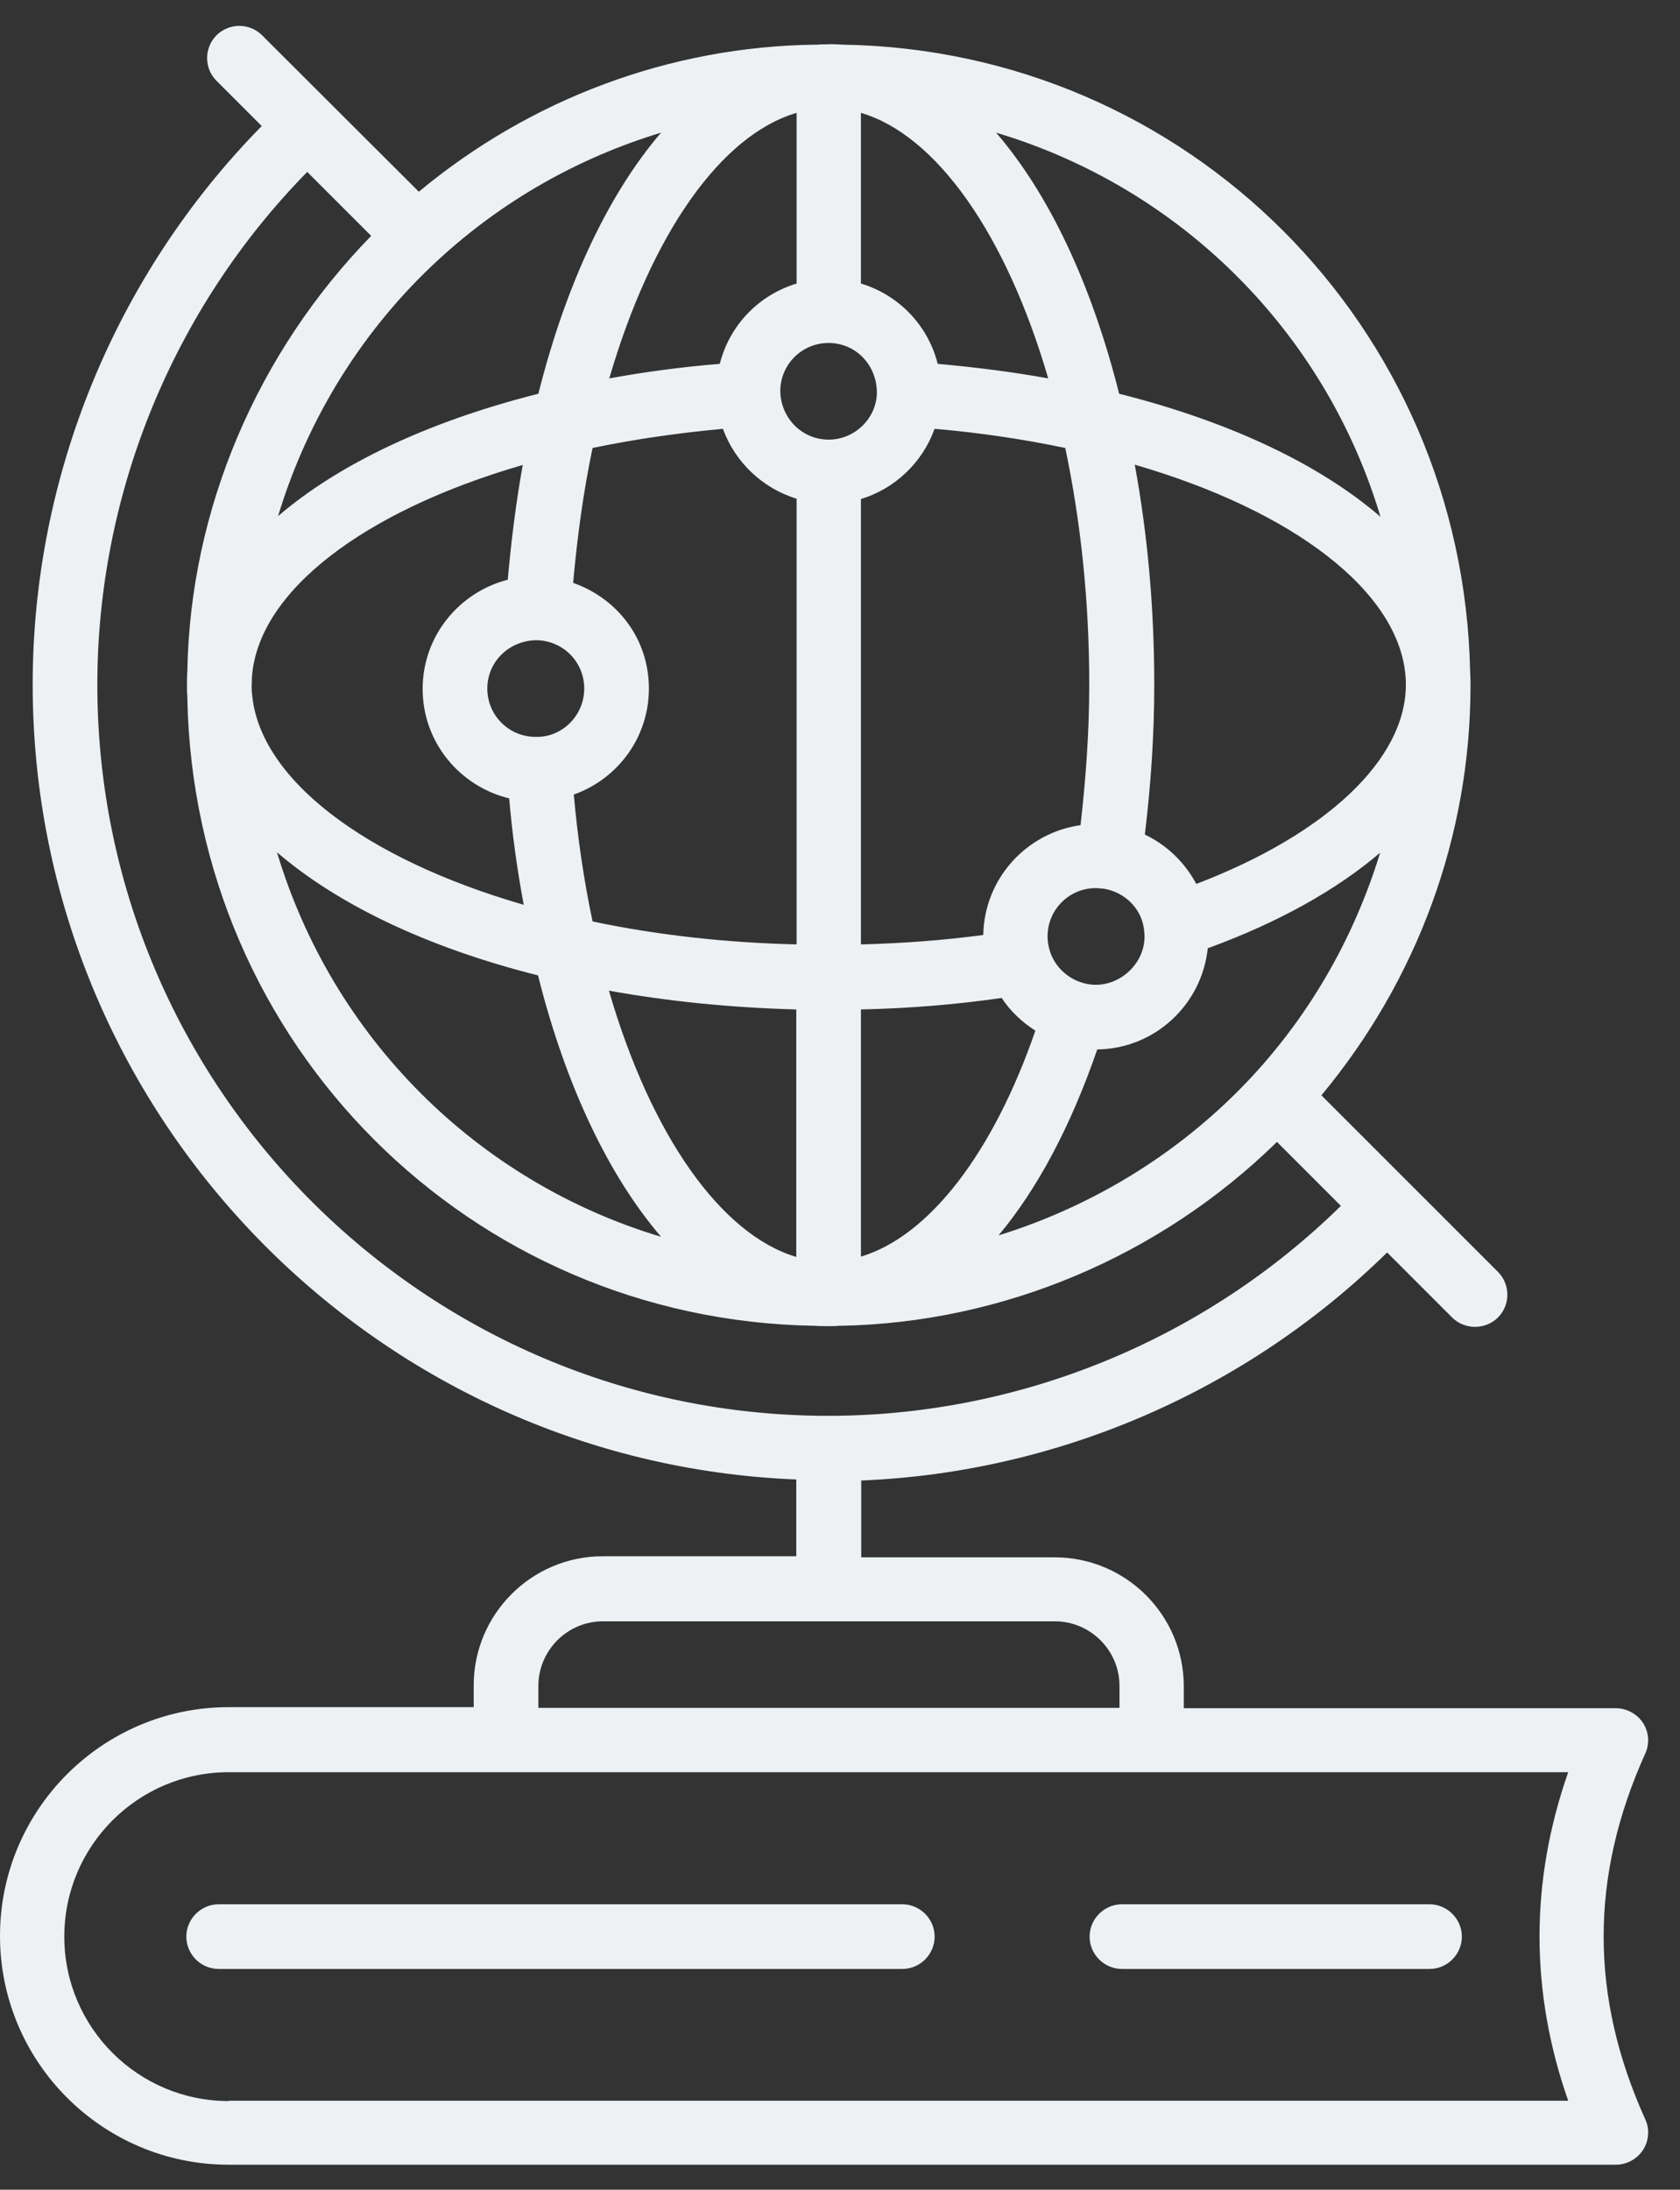 <svg width="33" height="43" viewBox="0 0 33 43" fill="none" xmlns="http://www.w3.org/2000/svg">
<rect x="0" y="0" width="33" height="43" fill="#333333" stroke="none"/>
<path d="M32.319 34.432C32.408 34.234 32.388 34.009 32.272 33.832C32.155 33.654 31.951 33.545 31.739 33.545H23.253V33.115C23.253 31.715 22.113 30.582 20.72 30.582H16.917V29.073C20.788 28.916 24.489 27.305 27.247 24.595L28.523 25.871C28.646 25.994 28.81 26.056 28.974 26.056C29.138 26.056 29.302 25.994 29.425 25.871C29.67 25.625 29.67 25.223 29.425 24.977L25.956 21.509C27.841 19.242 28.885 16.416 28.885 13.46C28.885 13.378 28.885 13.303 28.878 13.214C28.878 13.207 28.878 13.2 28.878 13.2C28.742 6.401 23.321 0.987 16.556 0.877C16.439 0.871 16.337 0.864 16.235 0.871C16.166 0.871 16.105 0.871 16.064 0.877H16.057C16.044 0.877 16.037 0.877 16.03 0.877H16.023C13.149 0.912 10.411 1.949 8.227 3.765L5.148 0.693C4.902 0.447 4.499 0.447 4.253 0.693C4.007 0.939 4.007 1.342 4.253 1.587L5.141 2.475C2.273 5.39 0.642 9.343 0.642 13.439C0.642 21.843 7.312 28.718 15.641 29.053V30.561H11.838C10.439 30.561 9.305 31.702 9.305 33.094V33.524H4.492C2.014 33.524 0 35.538 0 38.017C0 40.495 2.014 42.509 4.492 42.509H31.739C31.951 42.509 32.155 42.4 32.272 42.222C32.388 42.045 32.408 41.812 32.319 41.621C31.227 39.205 31.227 36.849 32.319 34.432ZM8.623 5.09C9.879 3.936 11.367 3.096 12.985 2.605C11.961 3.799 11.121 5.561 10.575 7.732C8.411 8.278 6.656 9.111 5.462 10.135C6.042 8.217 7.127 6.462 8.623 5.09ZM27.609 13.282C27.615 13.337 27.615 13.391 27.615 13.446C27.615 14.914 26.052 16.382 23.499 17.358C23.273 16.935 22.918 16.593 22.488 16.389C22.604 15.426 22.673 14.443 22.673 13.446C22.673 11.944 22.543 10.497 22.29 9.125C25.417 10.033 27.479 11.616 27.609 13.282ZM11.961 19.454C13.135 19.666 14.371 19.788 15.641 19.823V24.683C14.159 24.24 12.787 22.294 11.961 19.454ZM4.95 13.282C5.079 11.616 7.134 10.039 10.268 9.131C10.138 9.855 10.043 10.606 9.974 11.384C9.019 11.63 8.302 12.49 8.302 13.528C8.302 14.572 9.025 15.44 10.002 15.678C10.063 16.389 10.159 17.085 10.288 17.768C7.148 16.86 5.086 15.283 4.95 13.617C4.943 13.562 4.943 13.508 4.943 13.453C4.95 13.391 4.943 13.344 4.95 13.282ZM18.358 8.421C19.245 8.496 20.106 8.626 20.925 8.797C21.232 10.258 21.396 11.814 21.396 13.446C21.396 14.374 21.328 15.296 21.225 16.204C20.16 16.354 19.334 17.256 19.314 18.361C18.535 18.464 17.73 18.525 16.911 18.546V9.8C17.58 9.596 18.119 9.084 18.358 8.421ZM11.64 18.095C11.469 17.29 11.347 16.457 11.271 15.603C12.132 15.296 12.746 14.484 12.746 13.521C12.746 12.559 12.145 11.76 11.258 11.446C11.34 10.524 11.463 9.637 11.64 8.797C12.459 8.626 13.313 8.503 14.2 8.421C14.439 9.077 14.979 9.589 15.648 9.794V18.546C14.248 18.512 12.903 18.361 11.64 18.095ZM10.548 12.572C11.067 12.586 11.476 13.002 11.476 13.521C11.476 14.033 11.073 14.45 10.582 14.47H10.521C9.995 14.47 9.572 14.047 9.572 13.521C9.572 12.995 10.002 12.572 10.548 12.572ZM16.276 8.633C15.764 8.633 15.34 8.223 15.327 7.684C15.327 7.158 15.75 6.735 16.276 6.735C16.801 6.735 17.225 7.158 17.225 7.718C17.211 8.223 16.788 8.633 16.276 8.633ZM15.648 5.568C14.903 5.793 14.33 6.387 14.139 7.145C13.395 7.206 12.671 7.302 11.968 7.431C12.794 4.598 14.159 2.652 15.648 2.216V5.568ZM16.911 24.677V19.823C17.853 19.802 18.781 19.727 19.676 19.597C19.846 19.857 20.078 20.075 20.338 20.239C19.505 22.649 18.249 24.274 16.911 24.677ZM21.28 19.304C20.98 19.222 20.734 18.996 20.631 18.703C20.597 18.601 20.577 18.498 20.577 18.389C20.577 17.863 21 17.44 21.526 17.44C21.58 17.44 21.621 17.447 21.689 17.453C22.099 17.522 22.413 17.843 22.468 18.225C22.475 18.28 22.482 18.334 22.482 18.389C22.482 19.003 21.86 19.474 21.28 19.304ZM18.419 7.145C18.228 6.387 17.655 5.793 16.911 5.568V2.216C18.392 2.652 19.764 4.598 20.59 7.431C19.887 7.302 19.163 7.213 18.419 7.145ZM10.568 19.154C11.114 21.331 11.961 23.093 12.985 24.287C9.367 23.202 6.533 20.375 5.441 16.737C6.643 17.768 8.397 18.607 10.568 19.154ZM21.553 20.608C22.686 20.594 23.608 19.727 23.724 18.621C25.11 18.116 26.257 17.474 27.11 16.744C26.619 18.348 25.786 19.843 24.625 21.106C23.26 22.587 21.526 23.666 19.614 24.26C20.379 23.345 21.034 22.116 21.553 20.608ZM27.117 10.149C25.922 9.118 24.154 8.278 21.983 7.732C21.437 5.561 20.597 3.799 19.566 2.605C23.198 3.69 26.032 6.523 27.117 10.149ZM1.912 13.446C1.912 9.684 3.407 6.052 6.035 3.376L7.291 4.632C5.052 6.926 3.734 10.005 3.68 13.18C3.673 13.275 3.673 13.357 3.673 13.446C3.673 13.535 3.673 13.617 3.68 13.671V13.692V13.712V13.719C3.816 20.519 9.237 25.926 16.003 26.035C16.098 26.042 16.18 26.042 16.269 26.042C16.351 26.042 16.433 26.042 16.467 26.035H16.48H16.501H16.515C19.716 25.974 22.796 24.663 25.083 22.424L26.339 23.68C23.663 26.308 20.031 27.803 16.269 27.803C8.356 27.803 1.912 21.365 1.912 13.446ZM10.575 33.108C10.575 32.412 11.142 31.838 11.845 31.838H20.72C21.416 31.838 21.99 32.405 21.99 33.108V33.538H10.575V33.108ZM4.492 41.259C2.71 41.259 1.263 39.812 1.263 38.03C1.263 36.248 2.71 34.801 4.492 34.801H9.94H22.618H30.804C30.053 36.945 30.053 39.109 30.804 41.253H4.492V41.259Z" fill="#EDF1F4"/>
<path d="M17.724 37.395H4.295C3.947 37.395 3.66 37.682 3.66 38.03C3.66 38.379 3.947 38.665 4.295 38.665H17.724C18.072 38.665 18.359 38.379 18.359 38.03C18.359 37.682 18.072 37.395 17.724 37.395Z" fill="#EDF1F4"/>
<path d="M28.08 37.395H22.038C21.69 37.395 21.403 37.682 21.403 38.03C21.403 38.379 21.69 38.665 22.038 38.665H28.08C28.428 38.665 28.715 38.379 28.715 38.03C28.715 37.682 28.428 37.395 28.08 37.395Z" fill="#EDF1F4"/>
</svg>
